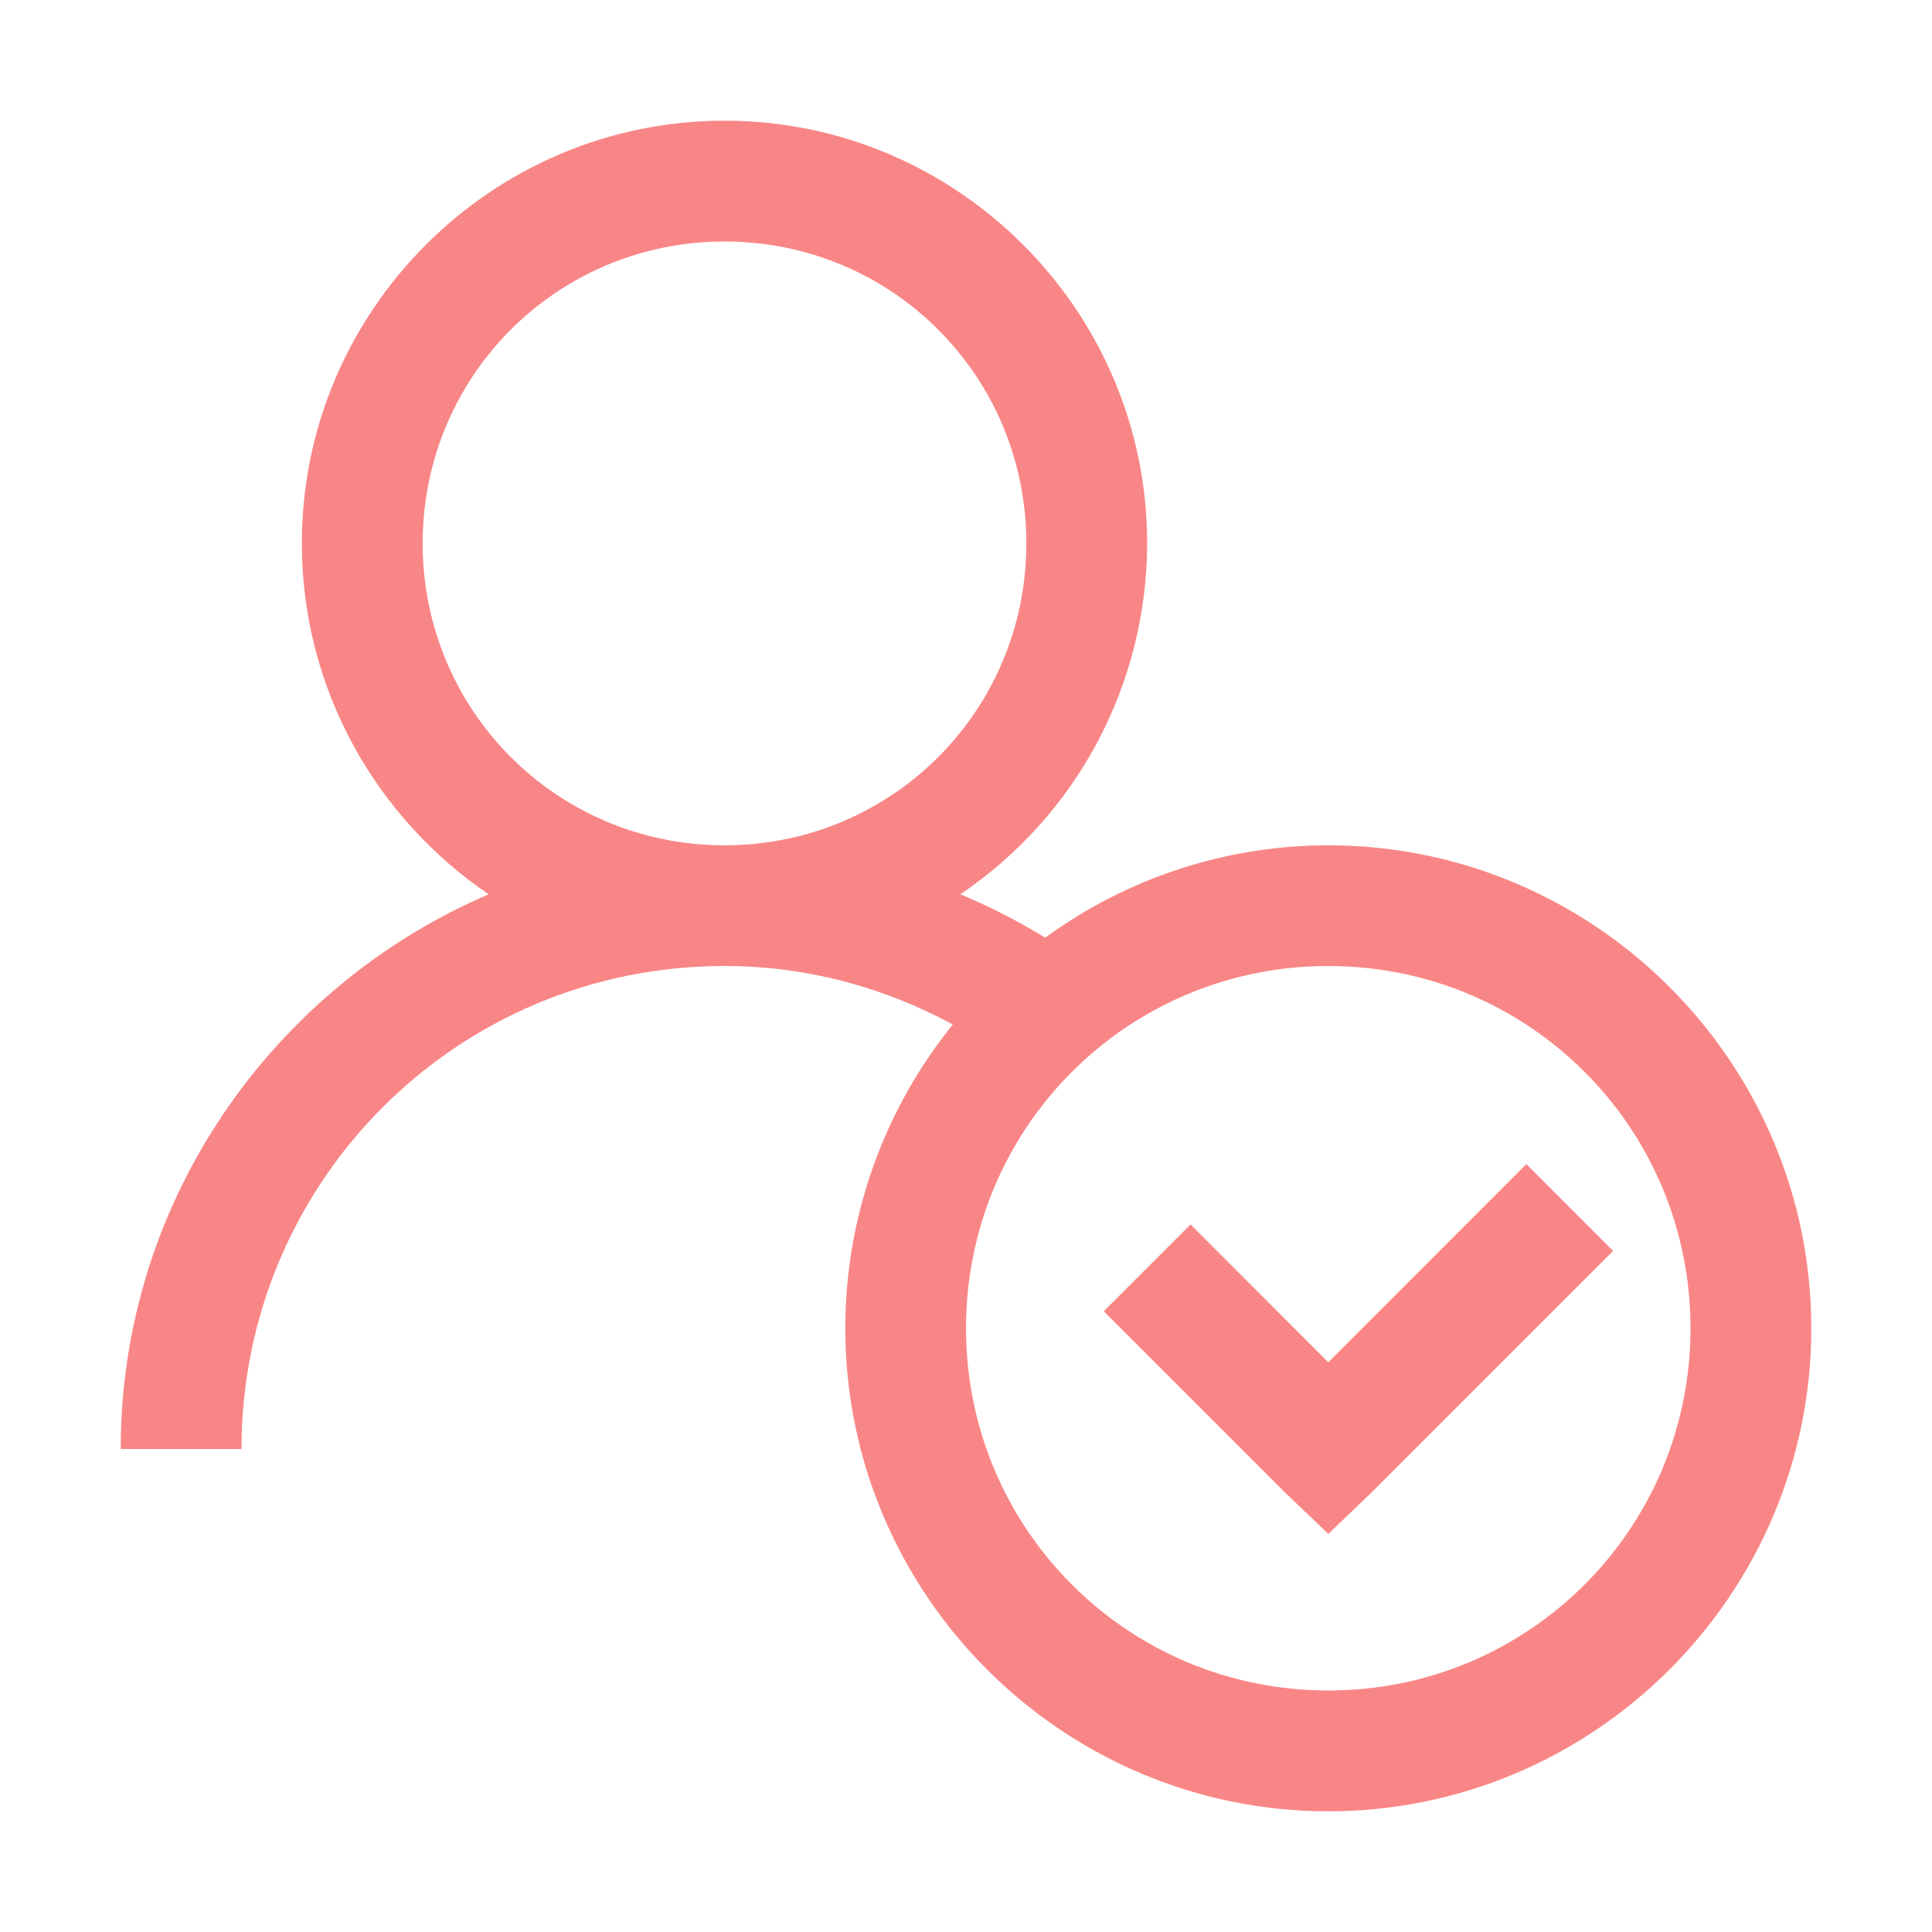 <svg width="17" height="17" viewBox="0 0 17 17" fill="none" xmlns="http://www.w3.org/2000/svg">
<path d="M6.375 1.062C4.327 1.062 2.656 2.733 2.656 4.781C2.656 6.062 3.31 7.198 4.3 7.869C2.405 8.682 1.062 10.563 1.062 12.75H2.125C2.125 10.397 4.022 8.5 6.375 8.5C7.105 8.5 7.786 8.691 8.384 9.015C7.772 9.771 7.438 10.715 7.438 11.688C7.438 14.028 9.347 15.938 11.688 15.938C14.028 15.938 15.938 14.028 15.938 11.688C15.938 9.347 14.028 7.438 11.688 7.438C10.792 7.438 9.92 7.723 9.197 8.251C8.958 8.104 8.709 7.977 8.45 7.869C8.955 7.528 9.37 7.068 9.656 6.53C9.943 5.991 10.093 5.391 10.094 4.781C10.094 2.733 8.423 1.062 6.375 1.062ZM6.375 2.125C7.848 2.125 9.031 3.308 9.031 4.781C9.031 6.254 7.848 7.438 6.375 7.438C4.902 7.438 3.719 6.254 3.719 4.781C3.719 3.308 4.902 2.125 6.375 2.125ZM11.688 8.5C13.453 8.5 14.875 9.922 14.875 11.688C14.875 13.453 13.453 14.875 11.688 14.875C9.922 14.875 8.5 13.453 8.5 11.688C8.5 9.922 9.922 8.5 11.688 8.5ZM13.431 10.243L11.688 11.987L10.476 10.774L9.712 11.538L11.306 13.132L11.688 13.497L12.069 13.132L14.194 11.007L13.431 10.243Z" fill="#F98686"/>
</svg>
